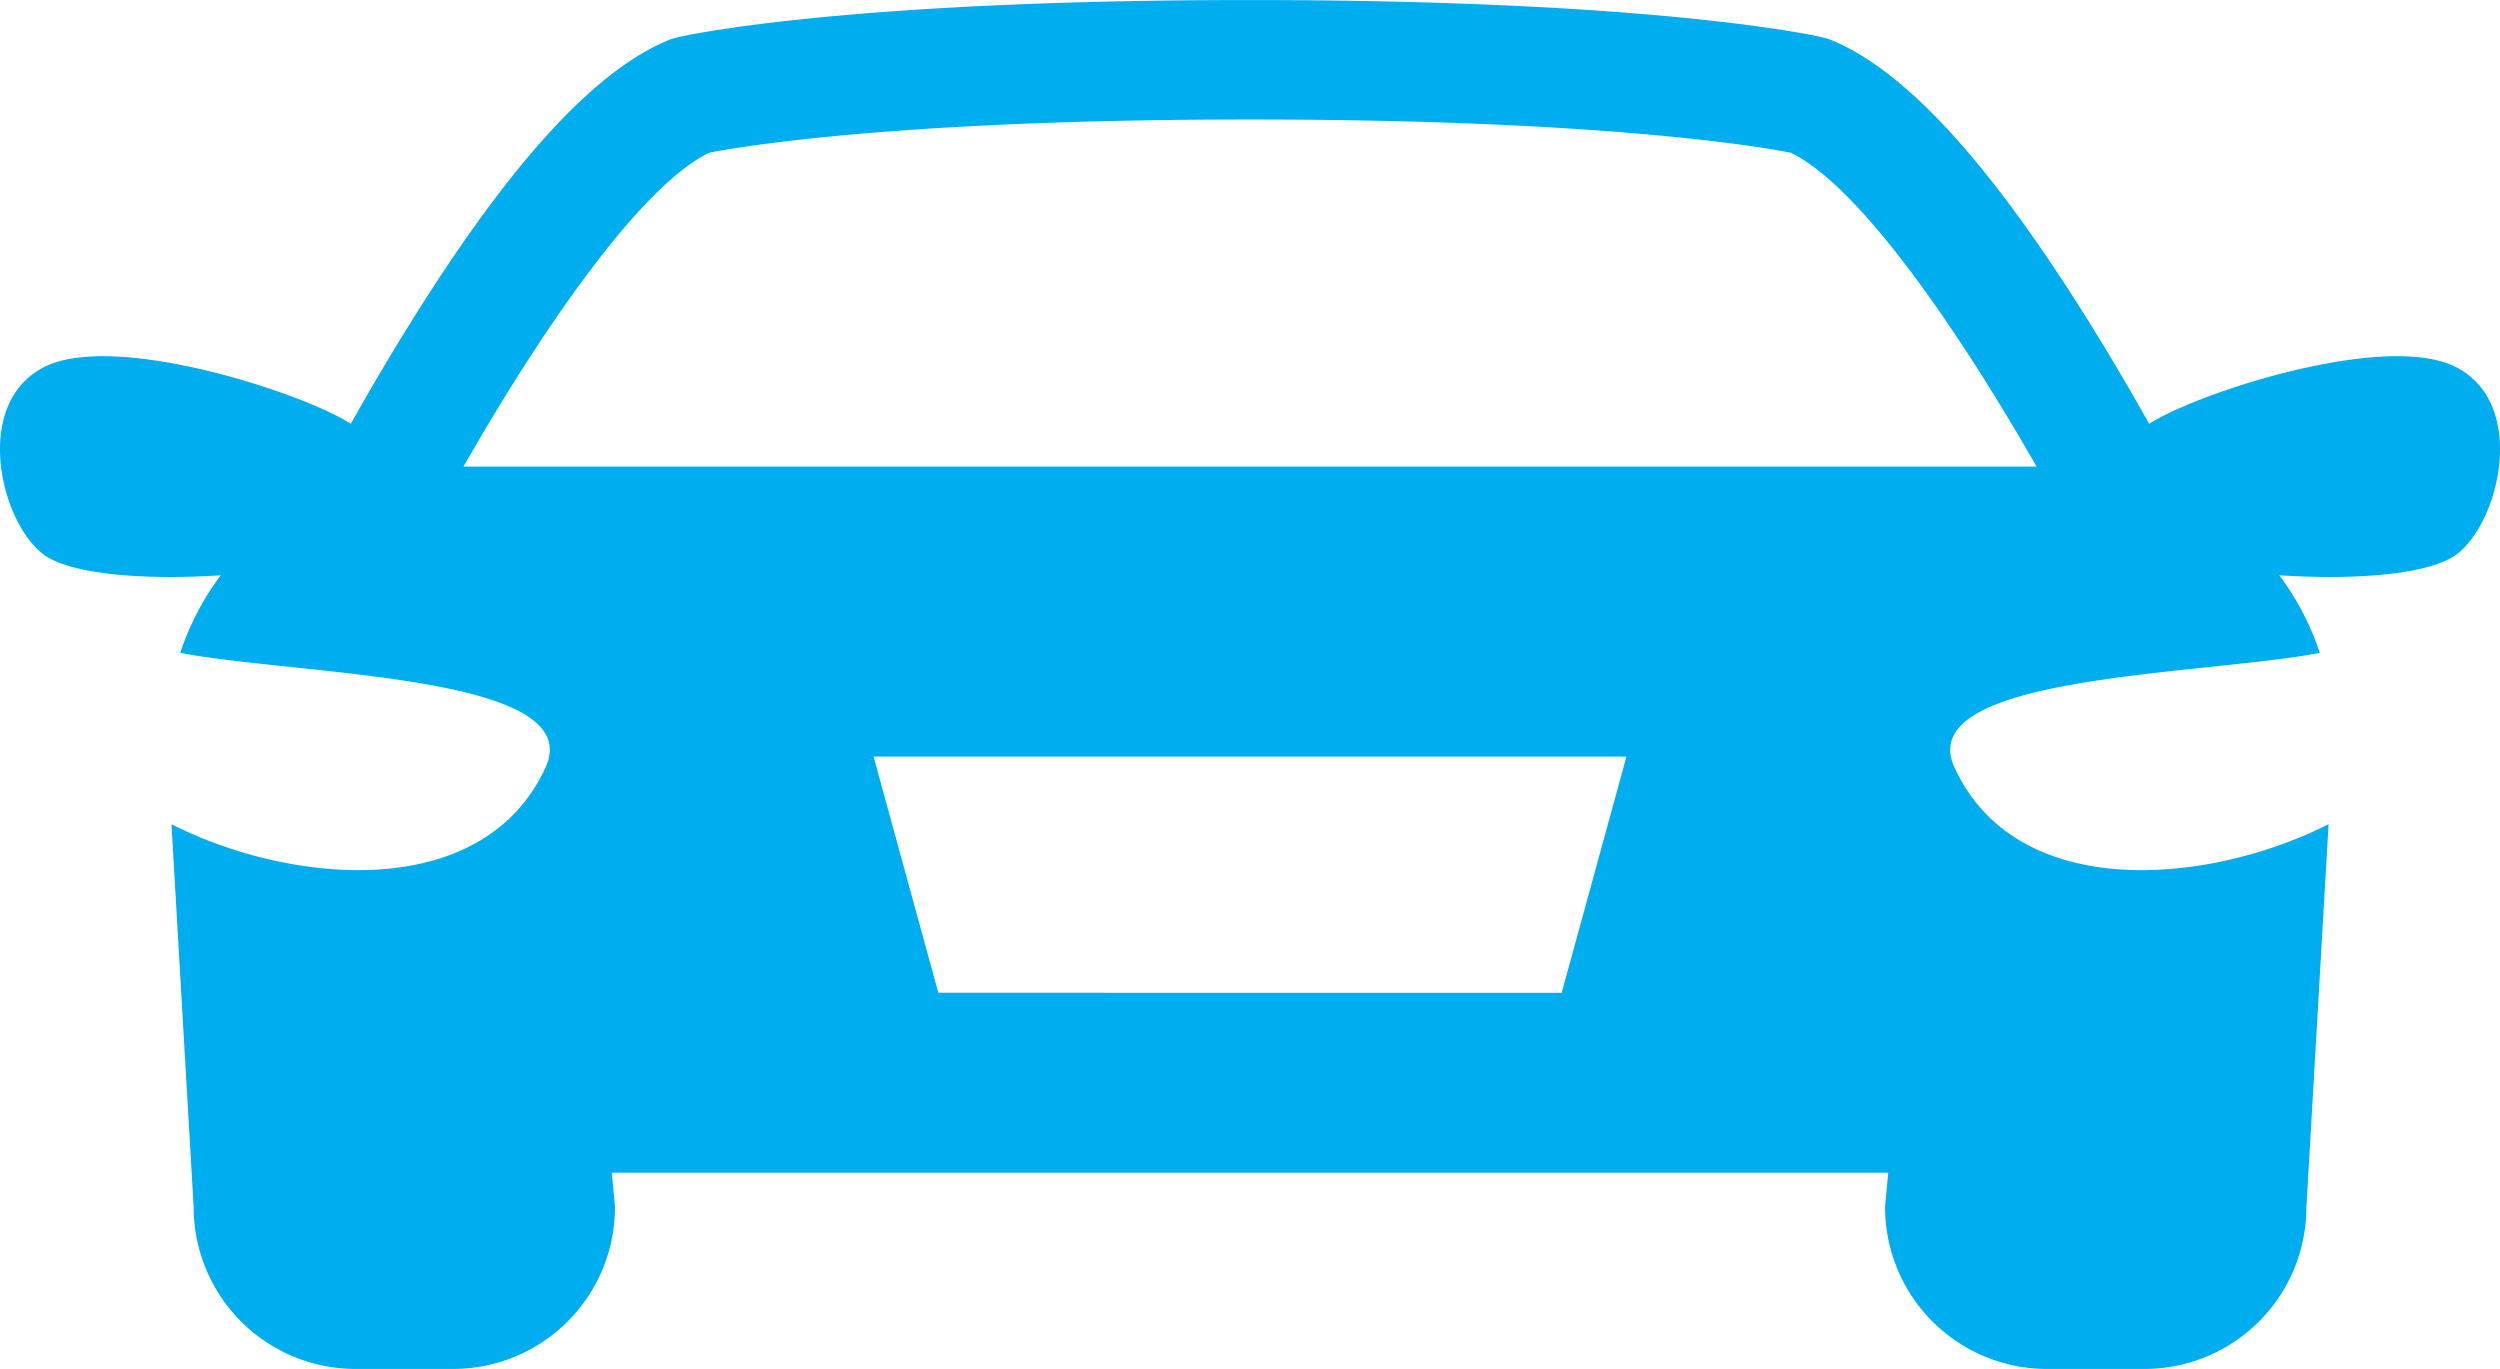 <svg xmlns="http://www.w3.org/2000/svg" width="126.223" height="69.117" viewBox="0 0 126.223 69.117"><path d="M124.029,123.329c-3.5-1.83-13.032,1.25-15.517,2.849-.813-1.447-1.736-3.032-2.737-4.655-5.116-8.3-9.455-13.107-13.265-14.7a3.024,3.024,0,0,0-.472-.153c-.327-.077-8.245-1.887-28.925-1.887s-28.6,1.81-28.925,1.887a3.015,3.015,0,0,0-.472.153c-3.81,1.594-8.149,6.4-13.265,14.7-1,1.623-1.924,3.208-2.737,4.655-2.484-1.6-12.022-4.679-15.517-2.849-3.607,1.888-2.162,7.831,0,9.443,1.349,1.006,5.052,1.312,8.951,1.053A13.674,13.674,0,0,0,9.1,137.746c6.149,1.153,20.6,1.1,18.443,5.789-3.16,6.855-12.888,5.906-18.885,2.858l1.12,19.327a8.178,8.178,0,0,0,8.178,8.178h4.918a8.177,8.177,0,0,0,8.178-8.178l-.161-1.733H95.336l-.16,1.733a8.177,8.177,0,0,0,8.178,8.178h4.918a8.178,8.178,0,0,0,8.178-8.178l1.119-19.327c-6,3.048-15.724,4-18.885-2.858-2.16-4.686,12.293-4.636,18.443-5.789a13.66,13.66,0,0,0-2.048-3.921c3.9.259,7.6-.047,8.951-1.053C126.19,131.16,127.635,125.217,124.029,123.329Zm-45.18,31.576H47.377l-3.27-11.923H82.119ZM23.4,128.339c3.915-6.849,8.917-14.163,12.413-15.849,1.466-.288,9.463-1.676,27.3-1.676,17.856,0,25.851,1.391,27.3,1.676,3.492,1.683,8.5,9,12.412,15.849Z" transform="translate(-0.001 -104.781)" fill="#00adee"/></svg>